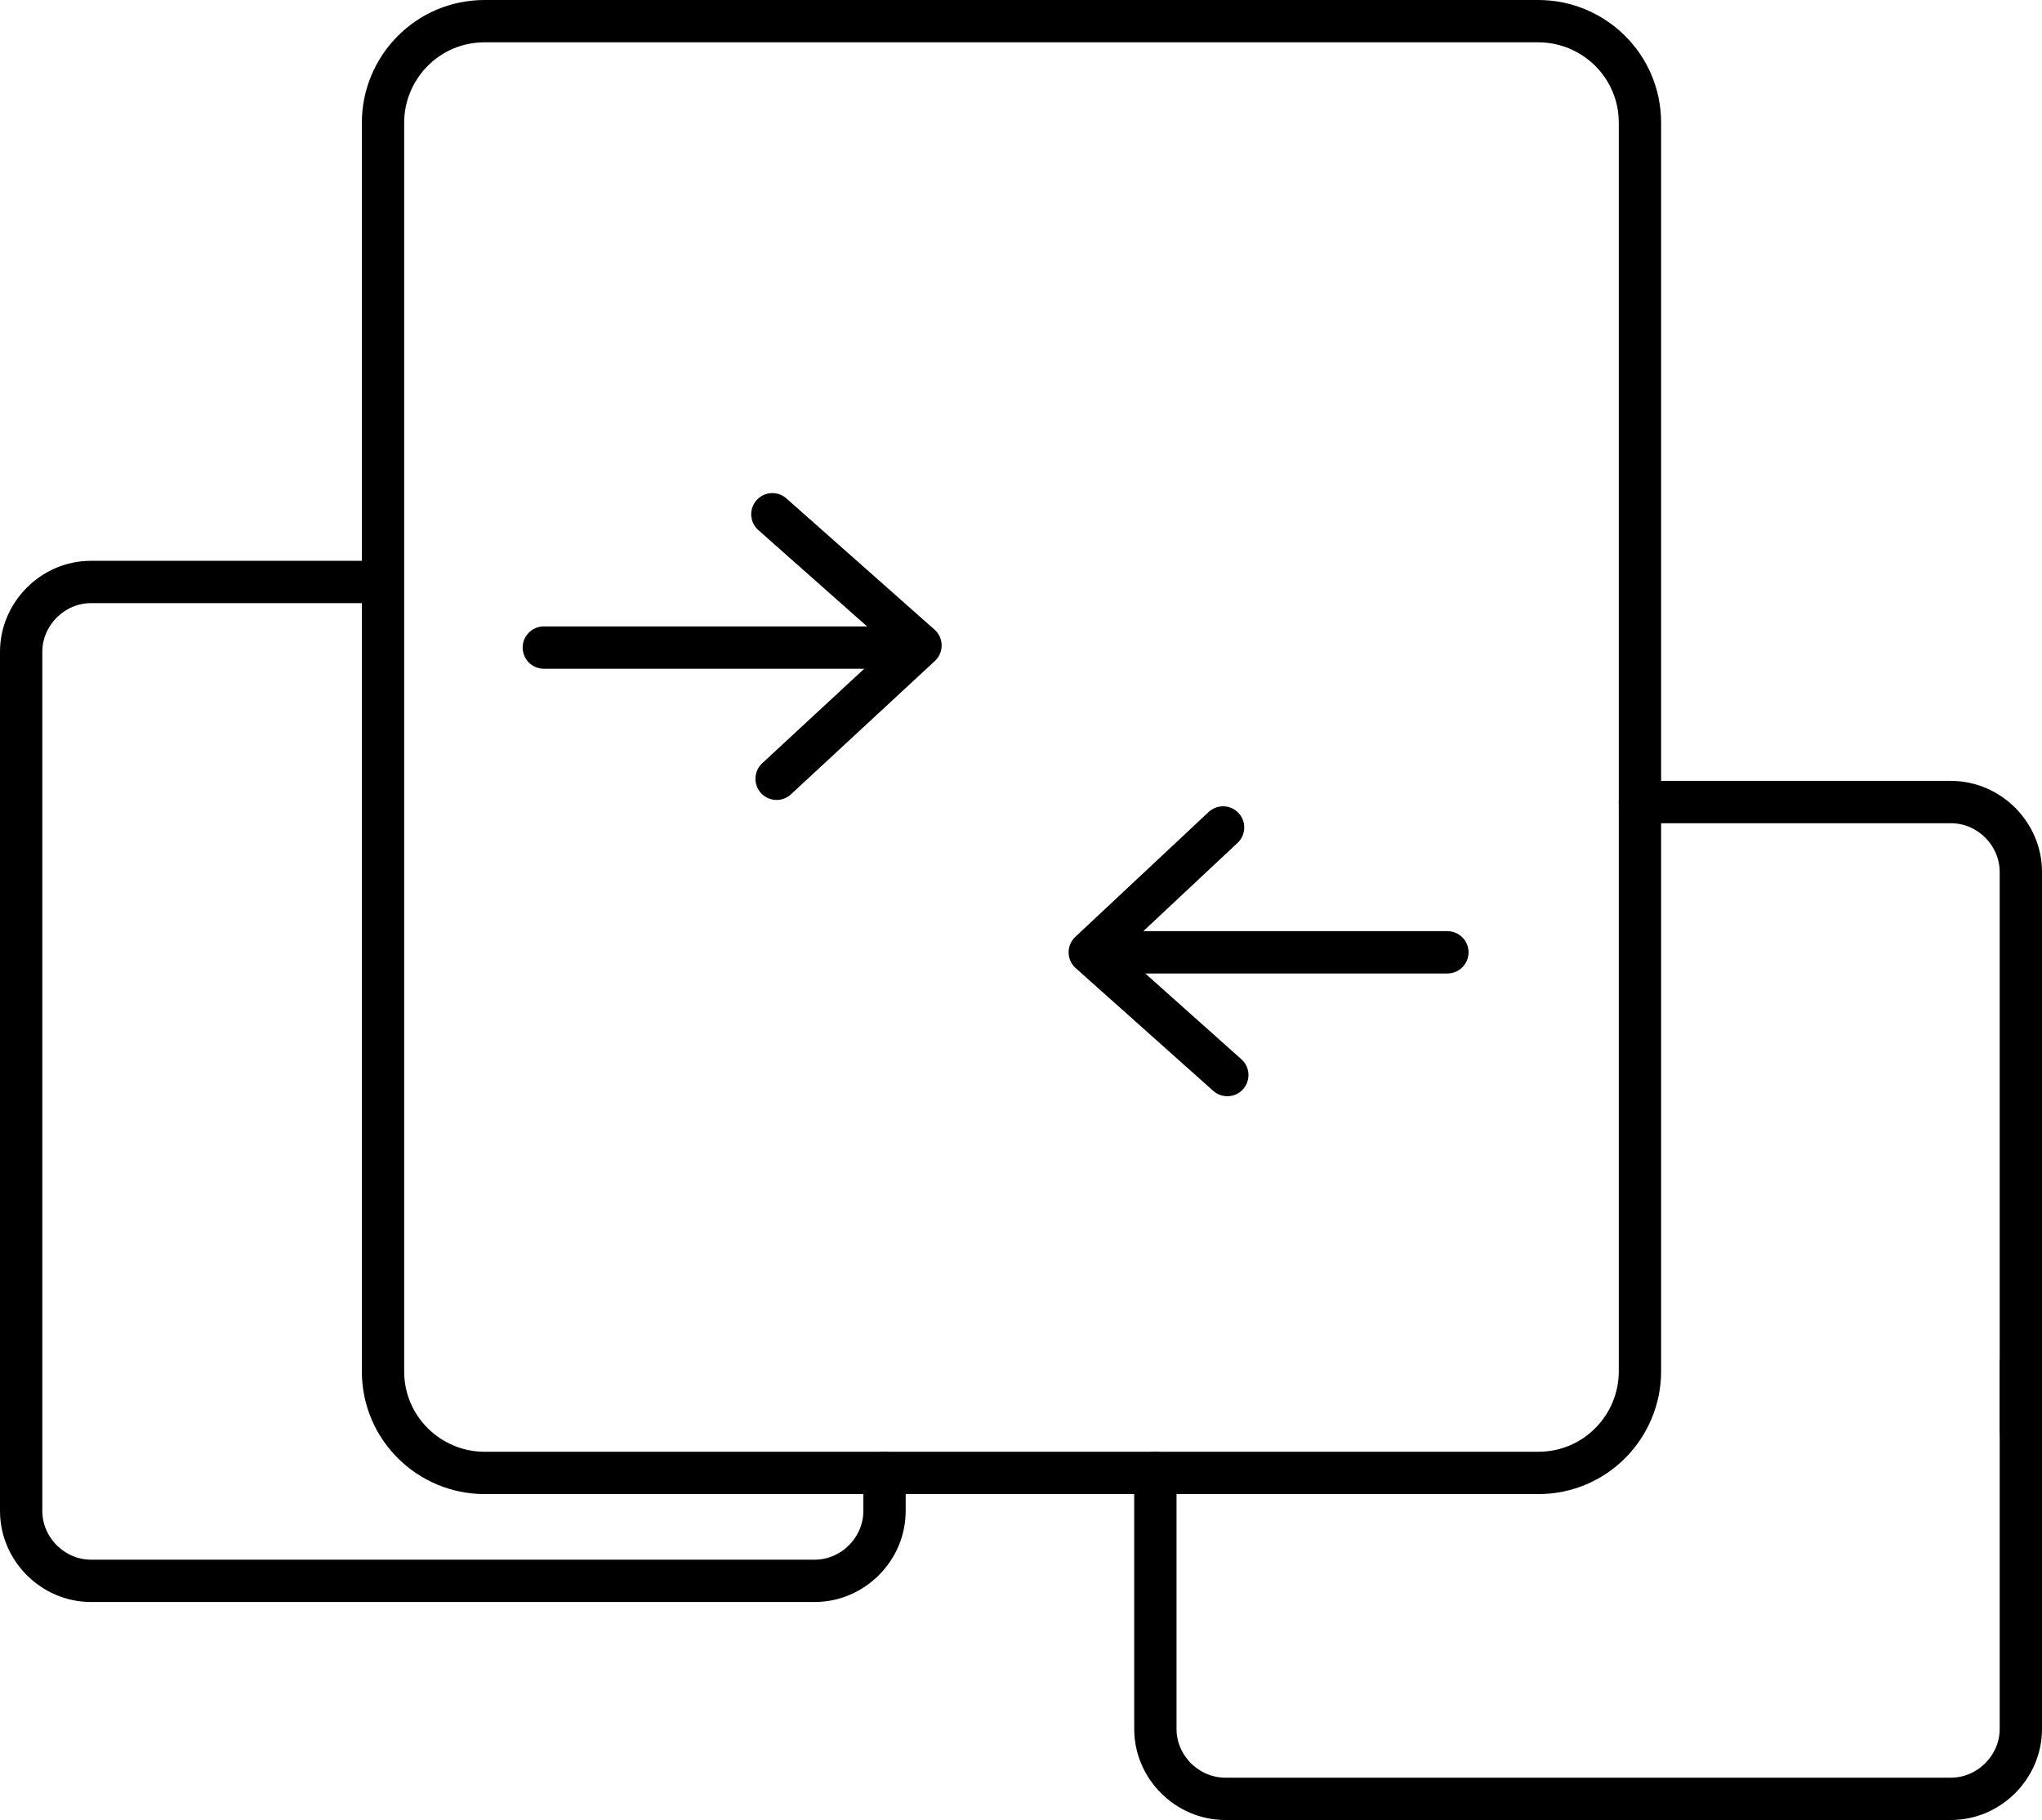 <?xml version="1.0" encoding="utf-8"?>
<!-- Generator: Adobe Illustrator 22.0.1, SVG Export Plug-In . SVG Version: 6.00 Build 0)  -->
<svg version="1.1" id="背景" xmlns="http://www.w3.org/2000/svg" xmlns:xlink="http://www.w3.org/1999/xlink" x="0px" y="0px"
	 width="96.5px" height="86px" viewBox="0 0 96.5 86" style="enable-background:new 0 0 96.5 86;" xml:space="preserve">
<path style="fill:none;stroke:#000000;stroke-width:2;stroke-linecap:round;stroke-linejoin:round;stroke-miterlimit:10;" d="
	M77.5,39.6v25.2c0,2.6-2.1,4.8-4.8,4.8H22.9c-2.6,0-4.8-2.1-4.8-4.8v-59c0-2.6,2.1-4.8,4.8-4.8h49.8c2.6,0,4.8,2.1,4.8,4.8v38.3"/>
<path style="fill:none;stroke:#000000;stroke-width:2;stroke-linecap:round;stroke-linejoin:round;stroke-miterlimit:10;" d="
	M77.5,37.9h14.7c1.8,0,3.3,1.5,3.3,3.3v26.4"/>
<path style="fill:none;stroke:#000000;stroke-width:2;stroke-linecap:round;stroke-linejoin:round;stroke-miterlimit:10;" d="
	M95.5,64.4v17.3c0,1.8-1.5,3.3-3.3,3.3H57.9c-1.8,0-3.3-1.5-3.3-3.3V69.6"/>
<path style="fill:none;stroke:#000000;stroke-width:2;stroke-linecap:round;stroke-linejoin:round;stroke-miterlimit:10;" d="
	M41.8,57.2"/>
<path style="fill:none;stroke:#000000;stroke-width:2;stroke-linecap:round;stroke-linejoin:round;stroke-miterlimit:10;" d="
	M41.8,69.6v1.8c0,1.8-1.5,3.3-3.3,3.3H4.3c-1.8,0-3.3-1.5-3.3-3.3V30.8c0-1.8,1.5-3.3,3.3-3.3H18"/>
<path style="fill:none;stroke:#000000;stroke-width:2;stroke-linecap:round;stroke-linejoin:round;stroke-miterlimit:10;stroke-dasharray:6,6,0,0,0,0;" d="
	M39.1,29.7"/>
<g>
	
		<line style="fill:none;stroke:#000000;stroke-width:2;stroke-linecap:round;stroke-linejoin:round;stroke-miterlimit:10;" x1="41.3" y1="30.6" x2="25.7" y2="30.6"/>
	
		<polyline style="fill:none;stroke:#000000;stroke-width:2;stroke-linecap:round;stroke-linejoin:round;stroke-miterlimit:10;" points="
		36.5,24.3 43.5,30.5 36.7,36.8 	"/>
</g>
<g>
	
		<line style="fill:none;stroke:#000000;stroke-width:2;stroke-linecap:round;stroke-linejoin:round;stroke-miterlimit:10;" x1="53.4" y1="45" x2="68.4" y2="45"/>
	
		<polyline style="fill:none;stroke:#000000;stroke-width:2;stroke-linecap:round;stroke-linejoin:round;stroke-miterlimit:10;" points="
		58,50.8 51.5,45 57.8,39.1 	"/>
</g>
</svg>
